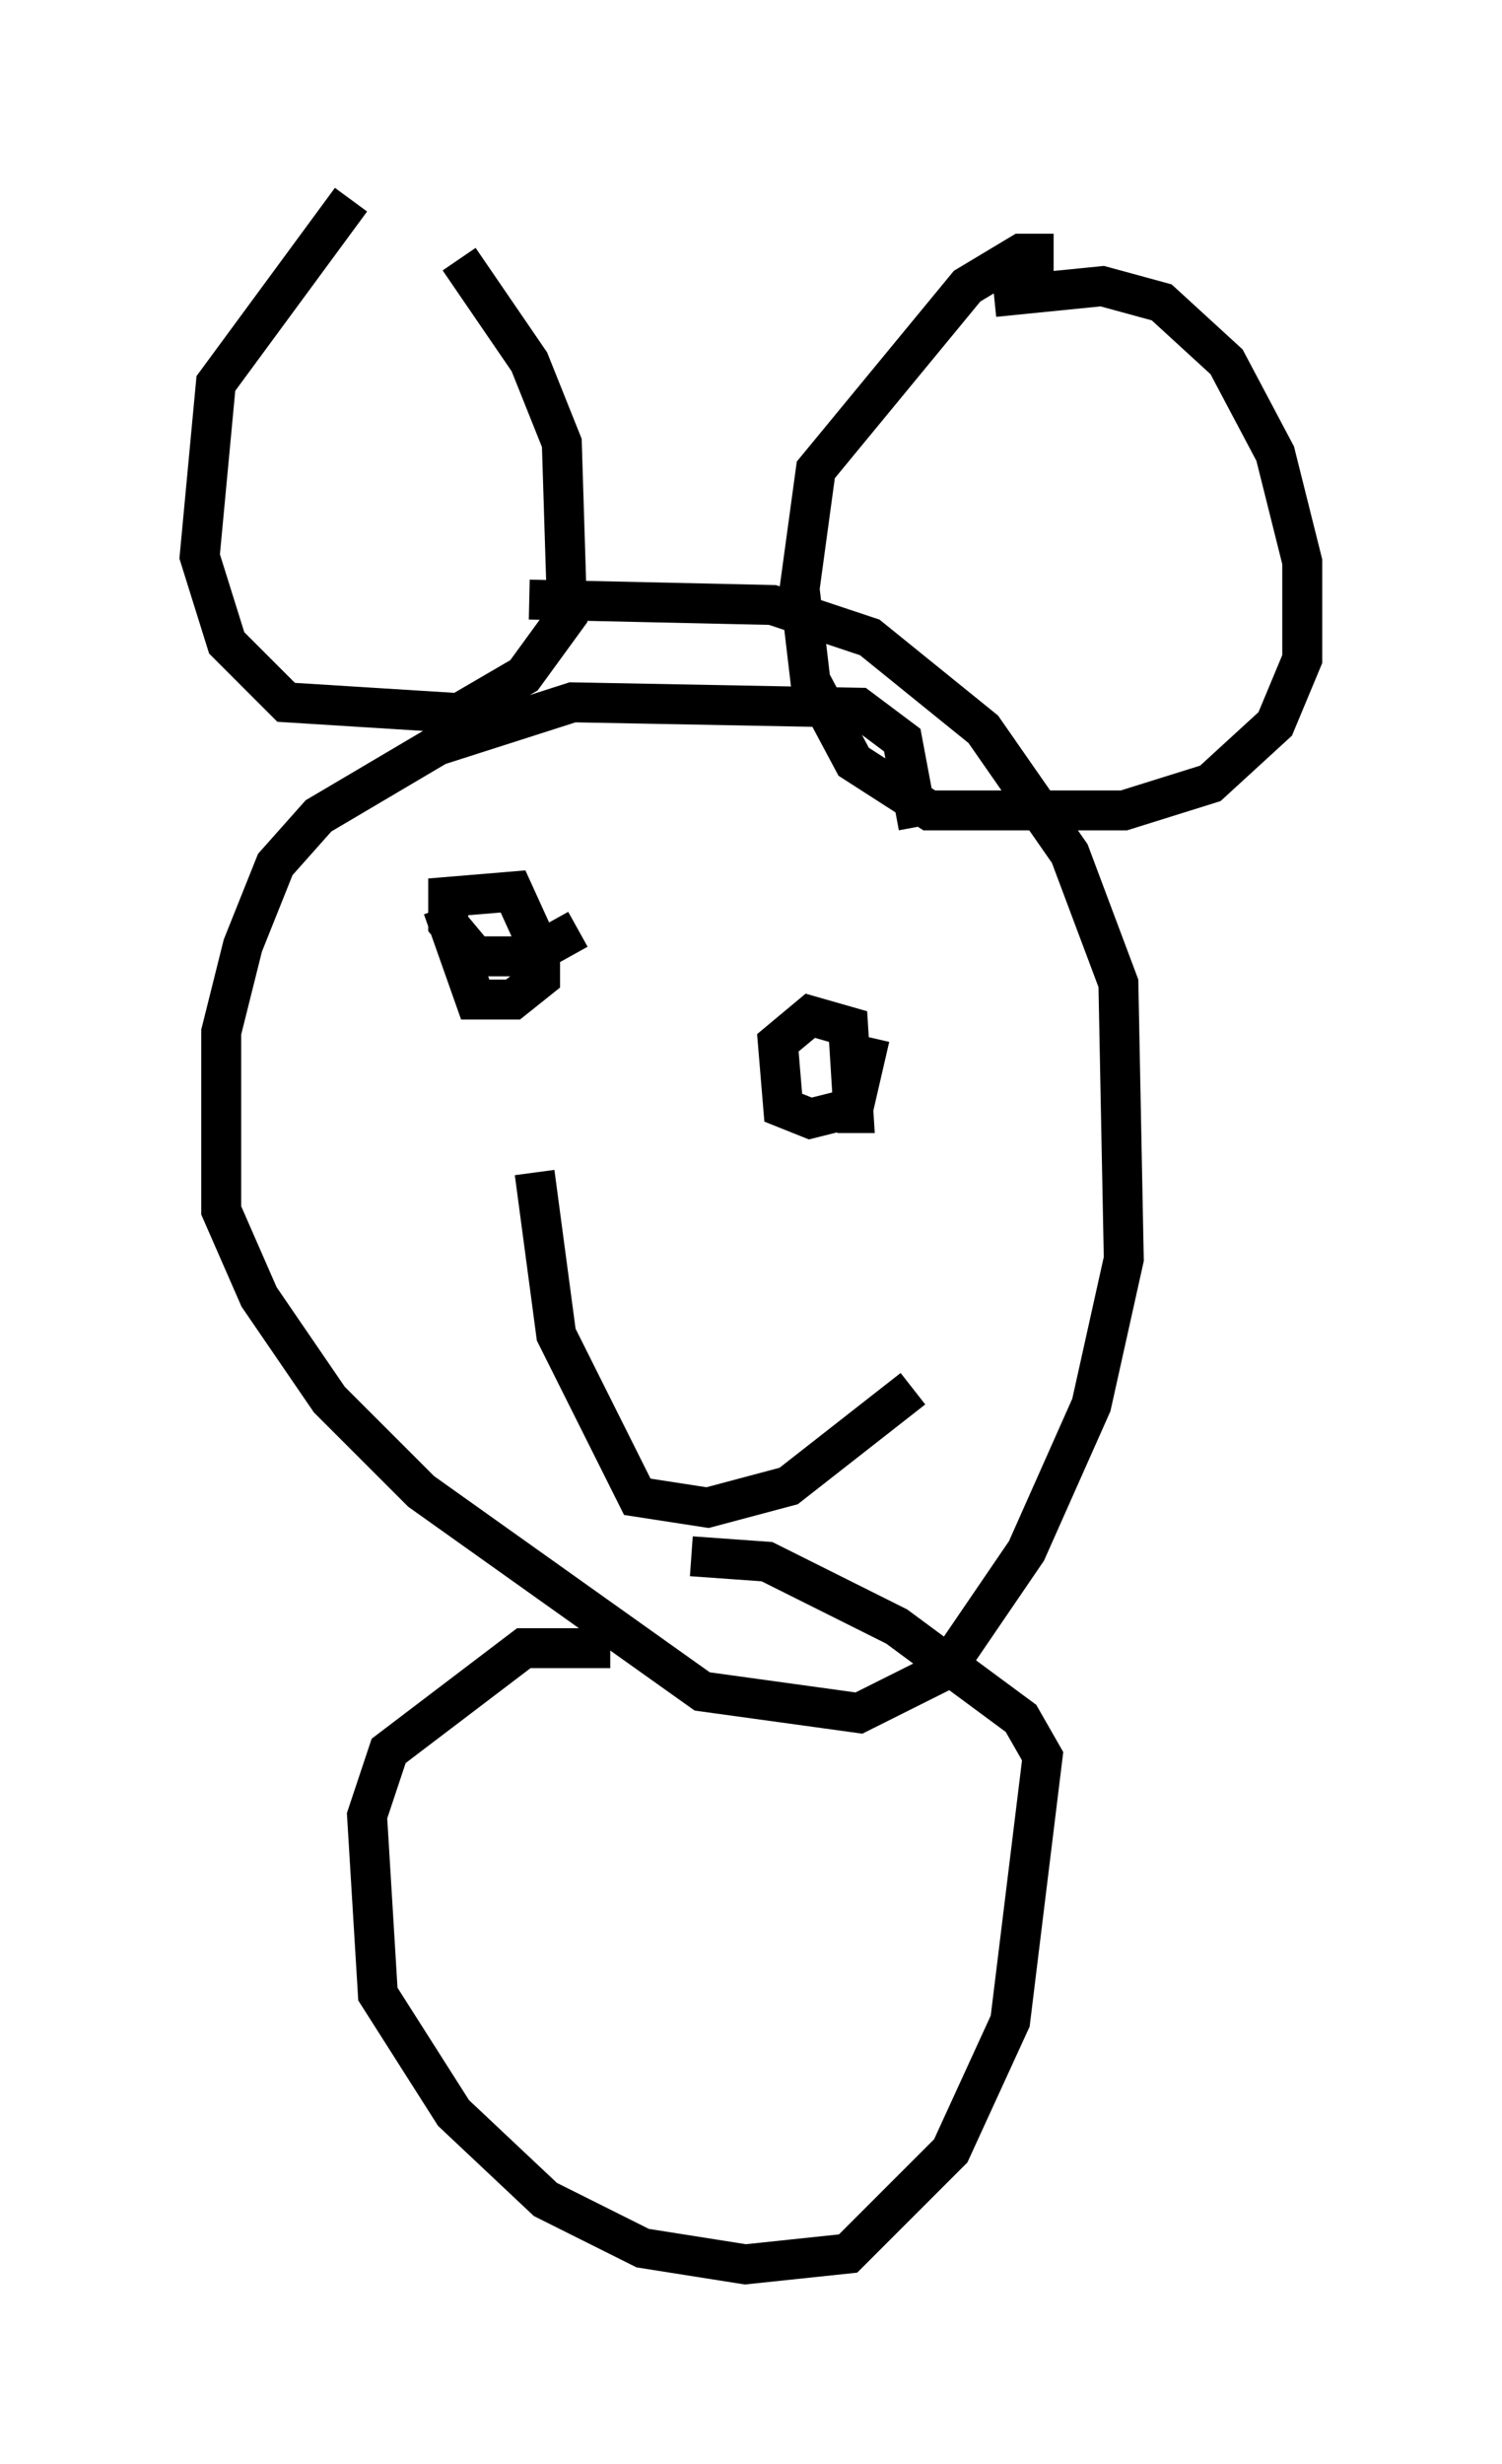 <?xml version="1.0" encoding="utf-8" ?>
<svg baseProfile="full" height="61.691" version="1.1" width="37.605" xmlns="http://www.w3.org/2000/svg" xmlns:ev="http://www.w3.org/2001/xml-events" xmlns:xlink="http://www.w3.org/1999/xlink"><defs /><rect fill="white" height="61.691" width="37.605" x="0" y="0" /><path d="M9.736, 6.353 m1.759, 0.135 l1.759, 2.571 0.812, 2.03 l0.135, 4.33 -1.083, 1.488 l-1.624, 0.947 -4.33, -0.271 l-1.488, -1.488 -0.677, -2.165 l0.406, -4.33 3.383, -4.601 m16.103, 2.436 l2.706, -0.271 1.488, 0.406 l1.624, 1.488 1.218, 2.3 l0.677, 2.706 0.0, 2.436 l-0.677, 1.624 -1.624, 1.488 l-2.165, 0.677 -4.871, 0.0 l-1.894, -1.218 -1.083, -2.03 l-0.271, -2.3 0.406, -2.977 l3.789, -4.601 1.353, -0.812 l0.812, 0.0 m-3.383, 14.344 l-0.406, -2.165 -1.083, -0.812 l-7.172, -0.135 -3.383, 1.083 l-2.977, 1.759 -1.083, 1.218 l-0.812, 2.03 -0.541, 2.165 l0.0, 4.465 0.947, 2.165 l1.759, 2.571 2.3, 2.3 l7.036, 5.007 3.924, 0.541 l2.165, -1.083 2.03, -2.977 l1.624, -3.654 0.812, -3.654 l-0.135, -6.901 -1.218, -3.248 l-2.165, -3.112 -2.842, -2.3 l-2.436, -0.812 -6.089, -0.135 m1.218, 8.254 l-1.218, 0.677 -1.353, 0.0 l-0.677, -0.812 0.0, -0.677 l1.624, -0.135 0.677, 1.488 l0.0, 0.677 -0.677, 0.541 l-0.947, 0.0 -0.812, -2.3 m10.69, 3.248 l-0.406, 1.759 -1.083, 0.271 l-0.677, -0.271 -0.135, -1.624 l0.812, -0.677 0.947, 0.271 l0.135, 2.165 -0.406, 0.0 m1.894, 6.901 l-3.112, 2.436 -2.03, 0.541 l-1.759, -0.271 -2.03, -4.059 l-0.541, -4.059 m1.894, 11.908 l-2.165, 0.0 -3.383, 2.571 l-0.541, 1.624 0.271, 4.465 l1.894, 2.977 2.3, 2.165 l2.436, 1.218 2.571, 0.406 l2.571, -0.271 2.571, -2.571 l1.488, -3.248 0.812, -6.631 l-0.541, -0.947 -3.112, -2.3 l-3.248, -1.624 -1.894, -0.135 " fill="none" stroke="black" stroke-width="1" /></svg>